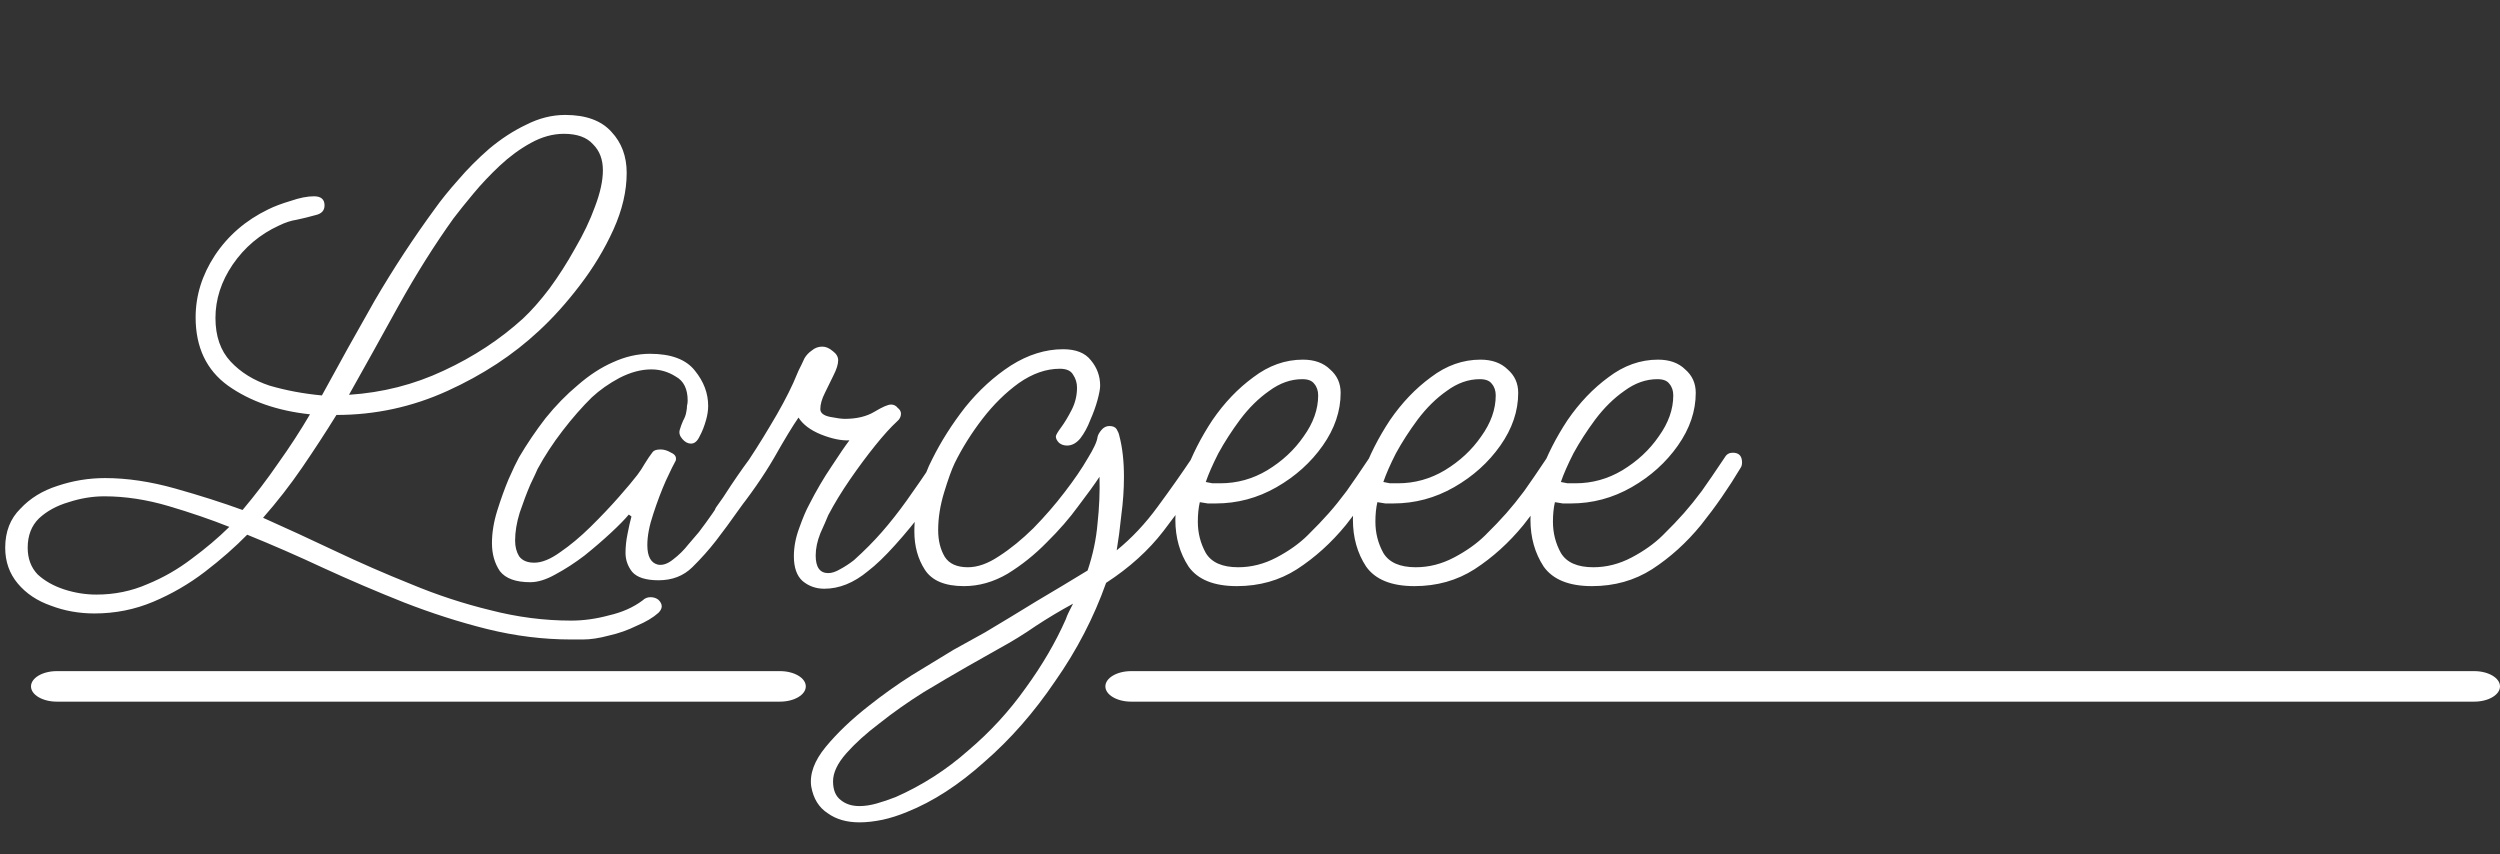 <svg width="120" height="41" viewBox="0 0 120 41" fill="none" xmlns="http://www.w3.org/2000/svg">
<rect x="0" y="0" width="120" height="41" fill="#333333" stroke="none"/>
<path d="M27.416 30.695C26.083 30.695 24.739 30.529 23.385 30.195C22.052 29.862 20.719 29.435 19.386 28.915C18.075 28.394 16.784 27.842 15.515 27.259C14.267 26.676 13.05 26.145 11.865 25.666C11.273 26.27 10.596 26.863 9.834 27.447C9.072 28.03 8.247 28.509 7.359 28.883C6.47 29.258 5.529 29.446 4.534 29.446C3.794 29.446 3.096 29.321 2.44 29.071C1.784 28.842 1.255 28.488 0.853 28.009C0.451 27.53 0.25 26.957 0.25 26.291C0.25 25.52 0.493 24.895 0.98 24.416C1.445 23.917 2.038 23.552 2.757 23.323C3.498 23.073 4.259 22.948 5.042 22.948C6.1 22.948 7.221 23.115 8.406 23.448C9.591 23.781 10.67 24.125 11.643 24.479C12.257 23.75 12.828 23 13.357 22.23C13.907 21.459 14.415 20.678 14.88 19.887C13.314 19.72 12.003 19.262 10.945 18.512C9.908 17.763 9.39 16.669 9.39 15.232C9.39 14.191 9.697 13.202 10.31 12.265C10.945 11.307 11.802 10.568 12.881 10.047C13.177 9.901 13.537 9.766 13.96 9.641C14.383 9.495 14.753 9.422 15.07 9.422C15.409 9.422 15.578 9.568 15.578 9.859C15.578 10.109 15.43 10.265 15.134 10.328C14.838 10.411 14.541 10.484 14.245 10.547C13.97 10.588 13.685 10.682 13.388 10.828C12.479 11.244 11.738 11.869 11.167 12.702C10.617 13.514 10.342 14.368 10.342 15.264C10.342 16.138 10.585 16.836 11.072 17.357C11.558 17.877 12.182 18.262 12.944 18.512C13.727 18.741 14.563 18.898 15.451 18.981C16.276 17.461 17.123 15.941 17.99 14.42C18.879 12.9 19.841 11.432 20.878 10.016C21.174 9.599 21.544 9.141 21.989 8.641C22.433 8.12 22.93 7.621 23.48 7.142C24.052 6.663 24.644 6.277 25.258 5.986C25.871 5.674 26.495 5.517 27.13 5.517C28.124 5.517 28.865 5.788 29.351 6.33C29.838 6.85 30.081 7.506 30.081 8.298C30.081 9.172 29.87 10.078 29.447 11.015C29.023 11.952 28.484 12.848 27.828 13.702C27.193 14.535 26.538 15.264 25.86 15.888C24.633 17.034 23.174 17.992 21.481 18.762C19.788 19.533 18.011 19.918 16.149 19.918C15.62 20.772 15.07 21.615 14.499 22.448C13.928 23.281 13.304 24.083 12.627 24.854C13.748 25.354 14.901 25.885 16.086 26.447C17.271 27.009 18.487 27.54 19.735 28.04C20.984 28.561 22.253 28.977 23.544 29.29C24.834 29.623 26.125 29.789 27.416 29.789C28.008 29.789 28.611 29.706 29.224 29.539C29.859 29.394 30.399 29.154 30.843 28.821C30.949 28.717 31.076 28.665 31.224 28.665C31.372 28.665 31.499 28.706 31.605 28.79C31.71 28.894 31.763 28.998 31.763 29.102C31.763 29.206 31.71 29.31 31.605 29.415C31.351 29.643 31.002 29.852 30.557 30.039C30.134 30.247 29.69 30.404 29.224 30.508C28.759 30.633 28.346 30.695 27.987 30.695H27.416ZM16.752 18.95C18.36 18.846 19.873 18.46 21.291 17.794C22.729 17.128 23.999 16.294 25.099 15.295C25.501 14.92 25.924 14.441 26.368 13.858C26.813 13.254 27.225 12.608 27.606 11.921C28.008 11.234 28.325 10.568 28.558 9.922C28.812 9.256 28.939 8.672 28.939 8.173C28.939 7.652 28.78 7.235 28.463 6.923C28.167 6.59 27.701 6.423 27.066 6.423C26.538 6.423 26.009 6.569 25.48 6.861C24.951 7.152 24.454 7.517 23.988 7.954C23.523 8.391 23.099 8.839 22.719 9.297C22.338 9.755 22.02 10.151 21.767 10.484C20.857 11.755 19.979 13.15 19.133 14.67C18.307 16.169 17.514 17.596 16.752 18.95ZM4.629 28.54C5.497 28.54 6.311 28.373 7.073 28.04C7.835 27.728 8.543 27.322 9.199 26.822C9.876 26.322 10.479 25.812 11.008 25.291C10.12 24.937 9.146 24.604 8.089 24.291C7.031 23.979 6.005 23.823 5.01 23.823C4.439 23.823 3.868 23.917 3.297 24.104C2.725 24.271 2.249 24.531 1.868 24.885C1.509 25.239 1.329 25.707 1.329 26.291C1.329 26.811 1.488 27.238 1.805 27.571C2.143 27.884 2.567 28.123 3.074 28.29C3.582 28.456 4.101 28.54 4.629 28.54ZM25.455 27.946C24.757 27.946 24.27 27.769 23.995 27.415C23.741 27.04 23.614 26.593 23.614 26.072C23.614 25.572 23.699 25.052 23.868 24.51C24.037 23.969 24.217 23.469 24.408 23.011C24.619 22.532 24.788 22.178 24.915 21.949C25.296 21.303 25.719 20.678 26.185 20.074C26.671 19.47 27.19 18.939 27.74 18.481C28.29 18.002 28.851 17.638 29.422 17.388C30.014 17.117 30.607 16.982 31.199 16.982C32.215 16.982 32.934 17.253 33.357 17.794C33.78 18.315 33.992 18.877 33.992 19.481C33.992 19.689 33.96 19.908 33.897 20.137C33.812 20.449 33.706 20.72 33.579 20.949C33.473 21.178 33.336 21.293 33.167 21.293C33.019 21.293 32.881 21.22 32.754 21.074C32.627 20.928 32.585 20.782 32.627 20.637C32.669 20.491 32.722 20.345 32.786 20.199C32.87 20.053 32.923 19.908 32.944 19.762C32.966 19.658 32.976 19.564 32.976 19.481C32.997 19.397 33.008 19.314 33.008 19.231C33.008 18.669 32.818 18.283 32.437 18.075C32.077 17.846 31.686 17.731 31.262 17.731C30.776 17.731 30.268 17.867 29.739 18.137C29.231 18.408 28.787 18.721 28.406 19.075C27.941 19.533 27.475 20.064 27.01 20.668C26.544 21.272 26.142 21.886 25.804 22.511C25.762 22.615 25.645 22.865 25.455 23.261C25.286 23.656 25.116 24.104 24.947 24.604C24.799 25.083 24.725 25.531 24.725 25.947C24.725 26.239 24.788 26.488 24.915 26.697C25.064 26.905 25.307 27.009 25.645 27.009C26.005 27.009 26.418 26.843 26.883 26.509C27.37 26.176 27.856 25.77 28.343 25.291C28.851 24.791 29.305 24.312 29.707 23.854C30.109 23.396 30.406 23.042 30.596 22.792C30.723 22.625 30.839 22.448 30.945 22.261C31.072 22.053 31.199 21.865 31.326 21.699C31.389 21.615 31.516 21.574 31.707 21.574C31.876 21.574 32.045 21.626 32.215 21.73C32.405 21.813 32.479 21.938 32.437 22.105C32.352 22.251 32.193 22.573 31.961 23.073C31.749 23.552 31.548 24.083 31.358 24.666C31.167 25.229 31.072 25.728 31.072 26.166C31.072 26.707 31.241 27.02 31.58 27.103C31.812 27.145 32.056 27.061 32.31 26.853C32.585 26.645 32.828 26.405 33.04 26.134C33.272 25.864 33.442 25.666 33.547 25.541C33.992 24.958 34.404 24.364 34.785 23.76C35.187 23.136 35.589 22.552 35.991 22.011C36.118 21.845 36.266 21.761 36.435 21.761C36.731 21.761 36.88 21.917 36.88 22.23C36.88 22.334 36.742 22.605 36.467 23.042C36.192 23.458 35.854 23.937 35.452 24.479C35.071 25.02 34.711 25.51 34.373 25.947C34.034 26.384 33.653 26.811 33.23 27.228C32.807 27.644 32.267 27.853 31.612 27.853C30.998 27.853 30.575 27.717 30.342 27.447C30.131 27.176 30.025 26.874 30.025 26.541C30.025 26.249 30.056 25.947 30.12 25.635C30.183 25.301 30.247 25.02 30.31 24.791L30.183 24.698C29.993 24.927 29.707 25.218 29.327 25.572C28.946 25.926 28.523 26.291 28.057 26.666C27.592 27.02 27.126 27.322 26.661 27.571C26.216 27.821 25.814 27.946 25.455 27.946ZM39.566 28.259C39.163 28.259 38.814 28.134 38.518 27.884C38.243 27.634 38.106 27.238 38.106 26.697C38.106 26.259 38.19 25.812 38.36 25.354C38.529 24.875 38.688 24.5 38.836 24.229C39.174 23.563 39.534 22.948 39.915 22.386C40.295 21.803 40.581 21.386 40.772 21.136C40.391 21.157 39.936 21.064 39.407 20.855C38.899 20.647 38.539 20.376 38.328 20.043C38.053 20.439 37.661 21.084 37.154 21.98C36.646 22.855 36.001 23.781 35.218 24.76C35.091 24.927 34.943 25.01 34.773 25.01C34.456 25.01 34.297 24.875 34.297 24.604C34.297 24.5 34.329 24.406 34.393 24.323C34.71 23.885 35.101 23.323 35.567 22.636C36.053 21.928 36.519 21.199 36.963 20.449C37.429 19.679 37.799 18.991 38.074 18.387C38.159 18.2 38.243 18.002 38.328 17.794C38.434 17.586 38.529 17.388 38.614 17.2C38.698 17.055 38.814 16.93 38.963 16.826C39.111 16.701 39.28 16.638 39.47 16.638C39.64 16.638 39.809 16.711 39.978 16.857C40.147 16.982 40.232 17.128 40.232 17.294C40.232 17.482 40.158 17.721 40.01 18.013C39.883 18.283 39.745 18.564 39.597 18.856C39.449 19.148 39.375 19.408 39.375 19.637C39.375 19.824 39.534 19.949 39.851 20.012C40.169 20.074 40.401 20.105 40.549 20.105C41.121 20.105 41.597 19.991 41.977 19.762C42.358 19.533 42.623 19.418 42.771 19.418C42.898 19.418 43.004 19.47 43.088 19.575C43.194 19.658 43.247 19.752 43.247 19.856C43.247 20.001 43.183 20.126 43.056 20.23C42.76 20.501 42.411 20.887 42.009 21.386C41.607 21.886 41.205 22.427 40.803 23.011C40.401 23.594 40.052 24.166 39.756 24.729C39.671 24.937 39.544 25.229 39.375 25.603C39.227 25.978 39.153 26.332 39.153 26.666C39.153 27.228 39.354 27.509 39.756 27.509C39.925 27.509 40.116 27.447 40.327 27.322C40.56 27.197 40.782 27.051 40.994 26.884C41.501 26.426 41.946 25.978 42.327 25.541C42.728 25.083 43.13 24.573 43.532 24.01C43.934 23.448 44.4 22.771 44.929 21.98C45.014 21.834 45.162 21.761 45.373 21.761C45.648 21.761 45.786 21.886 45.786 22.136C45.786 22.261 45.722 22.438 45.595 22.667C45.299 23.188 44.908 23.76 44.421 24.385C43.956 25.01 43.469 25.603 42.961 26.166C42.475 26.707 42.041 27.124 41.66 27.415C40.983 27.977 40.285 28.259 39.566 28.259ZM41.255 39.473C40.642 39.473 40.134 39.327 39.732 39.036C39.309 38.765 39.044 38.338 38.939 37.755C38.854 37.151 39.087 36.516 39.637 35.849C40.187 35.183 40.875 34.527 41.7 33.882C42.356 33.361 43.043 32.871 43.763 32.413C44.482 31.976 45.148 31.57 45.762 31.195C46.397 30.841 46.904 30.56 47.285 30.352C48.089 29.873 48.914 29.373 49.761 28.852C50.607 28.352 51.422 27.863 52.205 27.384C52.458 26.634 52.617 25.885 52.681 25.135C52.765 24.364 52.797 23.615 52.776 22.886C52.543 23.24 52.205 23.708 51.76 24.291C51.337 24.875 50.829 25.458 50.237 26.041C49.666 26.624 49.041 27.124 48.364 27.54C47.687 27.936 46.989 28.134 46.27 28.134C45.36 28.134 44.736 27.873 44.397 27.353C44.059 26.832 43.889 26.218 43.889 25.51C43.889 24.885 43.974 24.25 44.143 23.604C44.334 22.959 44.535 22.438 44.746 22.042C45.169 21.189 45.698 20.355 46.333 19.543C46.989 18.731 47.719 18.065 48.523 17.544C49.348 17.023 50.184 16.763 51.03 16.763C51.644 16.763 52.088 16.94 52.363 17.294C52.659 17.648 52.807 18.054 52.807 18.512C52.807 18.658 52.765 18.887 52.681 19.2C52.596 19.512 52.479 19.835 52.331 20.168C52.205 20.501 52.046 20.793 51.855 21.043C51.665 21.272 51.453 21.386 51.221 21.386C51.072 21.386 50.946 21.345 50.84 21.261C50.734 21.157 50.681 21.053 50.681 20.949C50.681 20.887 50.766 20.741 50.935 20.512C51.104 20.283 51.273 20.001 51.443 19.668C51.612 19.335 51.697 18.981 51.697 18.606C51.697 18.377 51.633 18.169 51.506 17.981C51.4 17.794 51.189 17.7 50.872 17.7C50.215 17.7 49.56 17.929 48.904 18.387C48.269 18.846 47.687 19.418 47.158 20.105C46.629 20.793 46.185 21.501 45.825 22.23C45.677 22.542 45.508 23.011 45.318 23.635C45.127 24.26 45.032 24.864 45.032 25.447C45.032 25.947 45.138 26.374 45.349 26.728C45.561 27.061 45.931 27.228 46.46 27.228C46.926 27.228 47.423 27.051 47.952 26.697C48.502 26.343 49.052 25.895 49.602 25.354C50.152 24.791 50.649 24.219 51.094 23.635C51.559 23.032 51.929 22.49 52.205 22.011C52.501 21.532 52.659 21.189 52.681 20.98C52.701 20.876 52.765 20.762 52.871 20.637C52.977 20.512 53.103 20.449 53.252 20.449C53.421 20.449 53.537 20.501 53.601 20.605C53.664 20.709 53.706 20.814 53.728 20.918C53.876 21.48 53.95 22.136 53.95 22.886C53.95 23.49 53.907 24.104 53.823 24.729C53.76 25.354 53.685 25.916 53.601 26.416C54.32 25.832 54.976 25.135 55.568 24.323C56.182 23.49 56.732 22.709 57.219 21.98C57.324 21.813 57.451 21.73 57.599 21.73C57.705 21.73 57.8 21.771 57.885 21.855C57.991 21.938 58.044 22.042 58.044 22.167C58.044 22.251 58.012 22.355 57.949 22.48C57.293 23.521 56.594 24.52 55.854 25.479C55.135 26.416 54.214 27.249 53.093 27.977C52.501 29.643 51.686 31.216 50.649 32.694C49.634 34.194 48.502 35.485 47.254 36.568C46.026 37.672 44.789 38.474 43.54 38.973C43.138 39.14 42.747 39.265 42.366 39.348C41.964 39.431 41.594 39.473 41.255 39.473ZM41.255 38.692C41.509 38.692 41.784 38.651 42.081 38.567C42.377 38.484 42.684 38.38 43.001 38.255C44.27 37.693 45.423 36.953 46.46 36.037C47.518 35.141 48.438 34.142 49.221 33.038C50.025 31.934 50.67 30.831 51.157 29.727C51.199 29.602 51.252 29.477 51.316 29.352C51.379 29.227 51.443 29.102 51.506 28.977C50.892 29.31 50.3 29.664 49.729 30.039C49.158 30.435 48.565 30.799 47.952 31.133C47.613 31.32 47.116 31.601 46.46 31.976C45.804 32.351 45.096 32.767 44.334 33.225C43.572 33.705 42.863 34.204 42.208 34.725C41.573 35.204 41.044 35.683 40.621 36.162C40.198 36.641 39.986 37.089 39.986 37.505C39.986 37.922 40.113 38.224 40.367 38.411C40.6 38.599 40.896 38.692 41.255 38.692ZM59.368 28.134C58.268 28.134 57.496 27.821 57.052 27.197C56.629 26.551 56.417 25.801 56.417 24.947C56.417 24.323 56.575 23.583 56.893 22.73C57.21 21.855 57.644 21.001 58.194 20.168C58.765 19.335 59.421 18.648 60.162 18.106C60.902 17.544 61.695 17.263 62.542 17.263C63.092 17.263 63.526 17.419 63.843 17.731C64.182 18.023 64.351 18.398 64.351 18.856C64.351 19.731 64.065 20.574 63.494 21.386C62.923 22.198 62.182 22.865 61.272 23.386C60.362 23.906 59.39 24.166 58.353 24.166C58.226 24.166 58.099 24.166 57.972 24.166C57.845 24.146 57.718 24.125 57.591 24.104C57.528 24.375 57.496 24.687 57.496 25.041C57.496 25.583 57.623 26.082 57.877 26.541C58.152 26.999 58.67 27.228 59.432 27.228C60.066 27.228 60.68 27.072 61.272 26.759C61.865 26.447 62.362 26.093 62.764 25.697C63.166 25.301 63.504 24.947 63.779 24.635C64.055 24.323 64.34 23.969 64.636 23.573C64.932 23.157 65.303 22.615 65.747 21.949C65.832 21.803 65.959 21.73 66.128 21.73C66.424 21.73 66.572 21.886 66.572 22.198C66.572 22.303 66.551 22.386 66.509 22.448C65.938 23.406 65.303 24.323 64.605 25.197C63.906 26.051 63.123 26.759 62.256 27.322C61.41 27.863 60.447 28.134 59.368 28.134ZM58.575 23.198C59.379 23.198 60.13 22.99 60.828 22.573C61.548 22.136 62.129 21.595 62.574 20.949C63.039 20.303 63.272 19.647 63.272 18.981C63.272 18.752 63.208 18.564 63.081 18.419C62.976 18.273 62.785 18.2 62.51 18.2C61.96 18.2 61.431 18.387 60.923 18.762C60.416 19.116 59.95 19.575 59.527 20.137C59.125 20.678 58.776 21.22 58.48 21.761C58.205 22.303 58.004 22.761 57.877 23.136C57.982 23.157 58.088 23.177 58.194 23.198C58.321 23.198 58.448 23.198 58.575 23.198ZM67.891 28.134C66.791 28.134 66.019 27.821 65.575 27.197C65.151 26.551 64.94 25.801 64.94 24.947C64.94 24.323 65.099 23.583 65.416 22.73C65.733 21.855 66.167 21.001 66.717 20.168C67.288 19.335 67.944 18.648 68.685 18.106C69.425 17.544 70.218 17.263 71.065 17.263C71.615 17.263 72.049 17.419 72.366 17.731C72.704 18.023 72.874 18.398 72.874 18.856C72.874 19.731 72.588 20.574 72.017 21.386C71.446 22.198 70.705 22.865 69.795 23.386C68.885 23.906 67.912 24.166 66.876 24.166C66.749 24.166 66.622 24.166 66.495 24.166C66.368 24.146 66.241 24.125 66.114 24.104C66.051 24.375 66.019 24.687 66.019 25.041C66.019 25.583 66.146 26.082 66.4 26.541C66.674 26.999 67.193 27.228 67.955 27.228C68.589 27.228 69.203 27.072 69.795 26.759C70.387 26.447 70.885 26.093 71.287 25.697C71.689 25.301 72.027 24.947 72.302 24.635C72.577 24.323 72.863 23.969 73.159 23.573C73.455 23.157 73.826 22.615 74.27 21.949C74.354 21.803 74.481 21.73 74.651 21.73C74.947 21.73 75.095 21.886 75.095 22.198C75.095 22.303 75.074 22.386 75.032 22.448C74.46 23.406 73.826 24.323 73.128 25.197C72.429 26.051 71.646 26.759 70.779 27.322C69.933 27.863 68.97 28.134 67.891 28.134ZM67.098 23.198C67.902 23.198 68.653 22.99 69.351 22.573C70.07 22.136 70.652 21.595 71.097 20.949C71.562 20.303 71.795 19.647 71.795 18.981C71.795 18.752 71.731 18.564 71.604 18.419C71.498 18.273 71.308 18.2 71.033 18.2C70.483 18.2 69.954 18.387 69.446 18.762C68.939 19.116 68.473 19.575 68.05 20.137C67.648 20.678 67.299 21.22 67.003 21.761C66.727 22.303 66.527 22.761 66.4 23.136C66.505 23.157 66.611 23.177 66.717 23.198C66.844 23.198 66.971 23.198 67.098 23.198ZM76.414 28.134C75.313 28.134 74.541 27.821 74.097 27.197C73.674 26.551 73.462 25.801 73.462 24.947C73.462 24.323 73.621 23.583 73.938 22.73C74.256 21.855 74.69 21.001 75.24 20.168C75.811 19.335 76.467 18.648 77.207 18.106C77.947 17.544 78.741 17.263 79.587 17.263C80.137 17.263 80.571 17.419 80.888 17.731C81.227 18.023 81.396 18.398 81.396 18.856C81.396 19.731 81.111 20.574 80.539 21.386C79.968 22.198 79.228 22.865 78.318 23.386C77.408 23.906 76.435 24.166 75.398 24.166C75.271 24.166 75.144 24.166 75.017 24.166C74.89 24.146 74.763 24.125 74.636 24.104C74.573 24.375 74.541 24.687 74.541 25.041C74.541 25.583 74.668 26.082 74.922 26.541C75.197 26.999 75.716 27.228 76.477 27.228C77.112 27.228 77.725 27.072 78.318 26.759C78.91 26.447 79.407 26.093 79.809 25.697C80.212 25.301 80.55 24.947 80.825 24.635C81.1 24.323 81.386 23.969 81.682 23.573C81.978 23.157 82.348 22.615 82.793 21.949C82.877 21.803 83.004 21.73 83.173 21.73C83.469 21.73 83.618 21.886 83.618 22.198C83.618 22.303 83.596 22.386 83.554 22.448C82.983 23.406 82.348 24.323 81.65 25.197C80.952 26.051 80.169 26.759 79.302 27.322C78.455 27.863 77.493 28.134 76.414 28.134ZM75.62 23.198C76.424 23.198 77.175 22.99 77.874 22.573C78.593 22.136 79.175 21.595 79.619 20.949C80.085 20.303 80.317 19.647 80.317 18.981C80.317 18.752 80.254 18.564 80.127 18.419C80.021 18.273 79.831 18.2 79.555 18.2C79.006 18.2 78.477 18.387 77.969 18.762C77.461 19.116 76.995 19.575 76.572 20.137C76.17 20.678 75.821 21.22 75.525 21.761C75.25 22.303 75.049 22.761 74.922 23.136C75.028 23.157 75.134 23.177 75.24 23.198C75.366 23.198 75.493 23.198 75.62 23.198Z" fill="white"/>
<path d="M37.438 32.214H2.727C2.043 32.214 1.488 32.542 1.488 32.947C1.488 33.351 2.043 33.679 2.727 33.679H37.438C38.123 33.679 38.678 33.351 38.678 32.947C38.678 32.542 38.123 32.214 37.438 32.214Z" fill="white"/>
<path d="M118.76 32.214H54.297C53.613 32.214 53.058 32.542 53.058 32.947C53.058 33.351 53.613 33.679 54.297 33.679H118.76C119.445 33.679 120 33.351 120 32.947C120 32.542 119.445 32.214 118.76 32.214Z" fill="white"/>
</svg>
